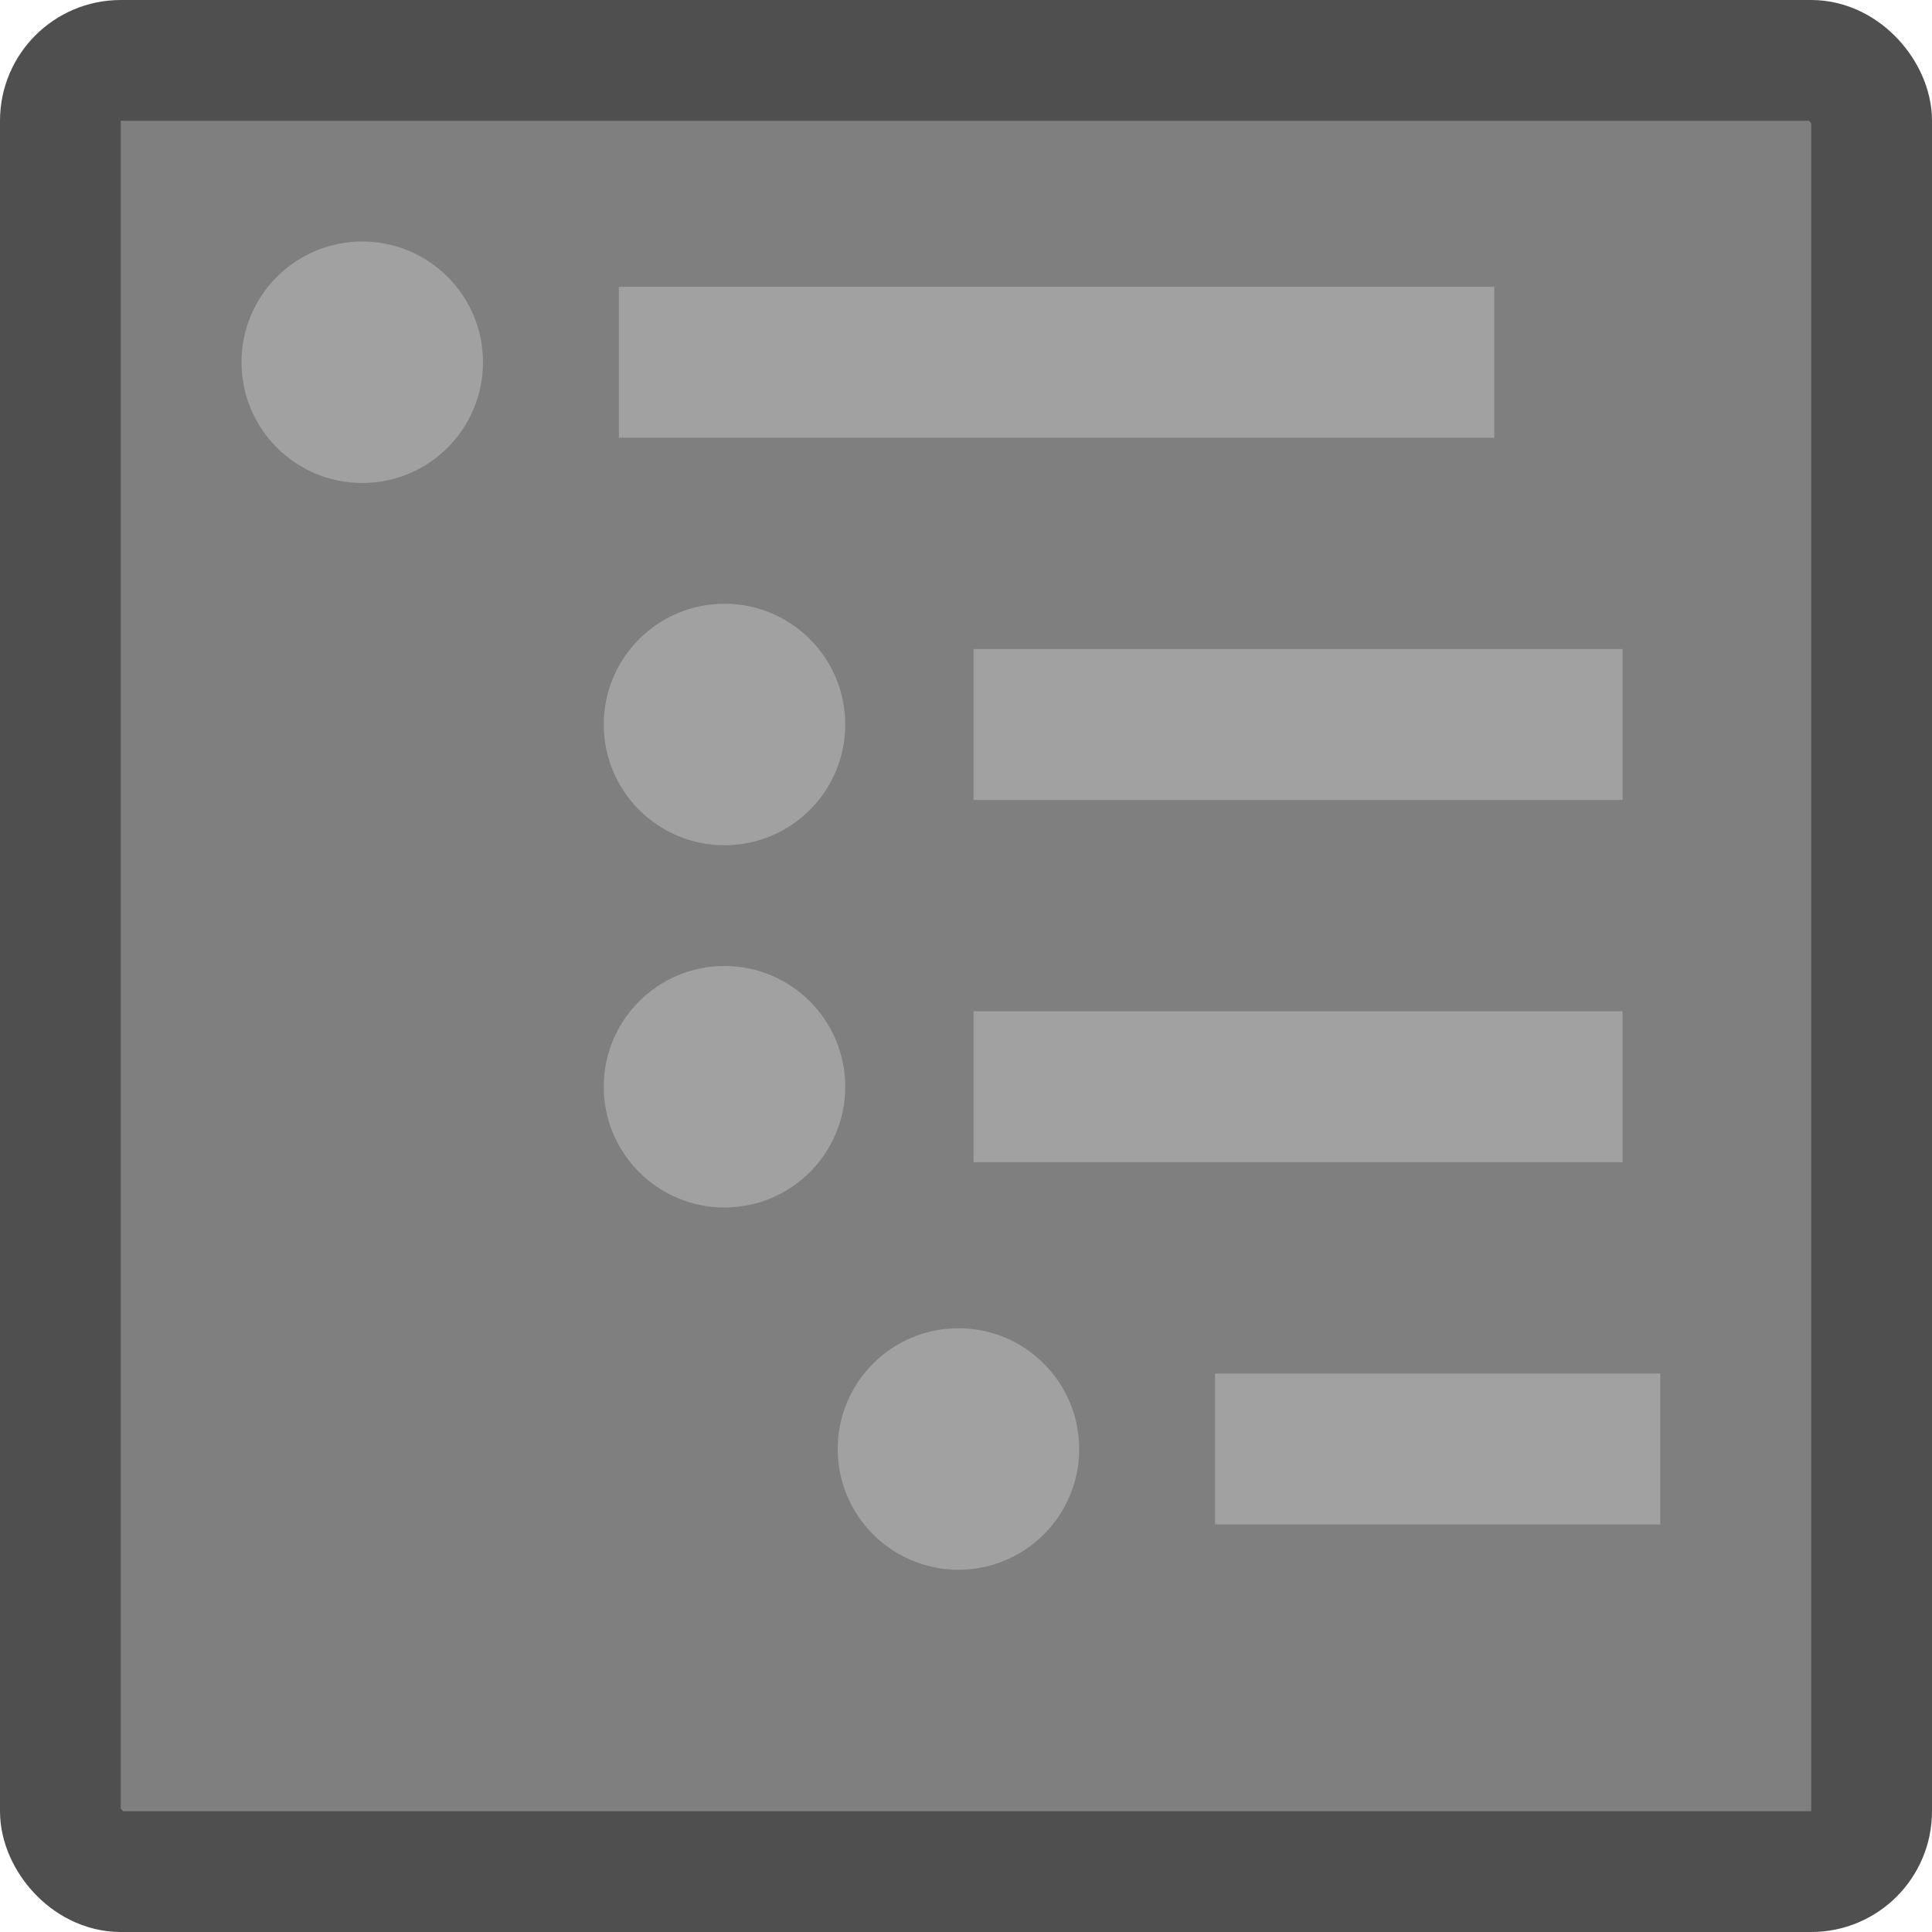 <?xml version="1.0" encoding="UTF-8" standalone="no"?>
<!-- Created with Inkscape (http://www.inkscape.org/) -->

<svg
   width="64"
   height="64"
   viewBox="0 0 64 64"
   id="svg5717"
   version="1.1"
   inkscape:version="1.1.2 (b8e25be833, 2022-02-05)"
   sodipodi:docname="bodiesIcon.svg"
   inkscape:export-filename="chatIcon.png"
   inkscape:export-xdpi="48.000004"
   inkscape:export-ydpi="48.000004"
   xmlns:inkscape="http://www.inkscape.org/namespaces/inkscape"
   xmlns:sodipodi="http://sodipodi.sourceforge.net/DTD/sodipodi-0.dtd"
   xmlns="http://www.w3.org/2000/svg"
   xmlns:svg="http://www.w3.org/2000/svg"
   xmlns:rdf="http://www.w3.org/1999/02/22-rdf-syntax-ns#"
   xmlns:cc="http://creativecommons.org/ns#"
   xmlns:dc="http://purl.org/dc/elements/1.1/">
  <defs
     id="defs5719" />
  <sodipodi:namedview
     id="base"
     pagecolor="#ffffff"
     bordercolor="#666666"
     borderopacity="1.0"
     inkscape:pageopacity="0.0"
     inkscape:pageshadow="2"
     inkscape:zoom="19.500679"
     inkscape:cx="33.973176"
     inkscape:cy="36.870511"
     inkscape:document-units="px"
     inkscape:current-layer="layer1"
     showgrid="true"
     units="px"
     inkscape:window-width="1920"
     inkscape:window-height="1017"
     inkscape:window-x="1912"
     inkscape:window-y="-8"
     inkscape:window-maximized="1"
     inkscape:object-nodes="true"
     inkscape:snap-text-baseline="true"
     inkscape:pagecheckerboard="0"
     inkscape:snap-center="true">
    <inkscape:grid
       type="xygrid"
       id="grid5725"
       empspacing="8" />
  </sodipodi:namedview>
  <g
     inkscape:label="Layer 1"
     inkscape:groupmode="layer"
     id="layer1"
     transform="translate(0,-988.362)">
    <rect
       style="opacity:1;fill:#7f7f7f;fill-opacity:1;stroke:#4f4f4f;stroke-width:4;stroke-linejoin:round;stroke-miterlimit:4;stroke-dasharray:none;stroke-opacity:1"
       id="rect9210"
       width="60"
       height="60"
       x="2"
       y="990.362"
       ry="2" />
    <circle
       style="fill:#7f7f7f;fill-opacity:1;fill-rule:evenodd"
       id="path1475"
       cx="20"
       cy="1016.362"
       r="2.5" />
    <circle
       style="fill:#7f7f7f;fill-opacity:1;fill-rule:evenodd"
       id="path1475-7"
       cx="32"
       cy="1016.362"
       r="2.5" />
    <circle
       style="fill:#7f7f7f;fill-opacity:1;fill-rule:evenodd"
       id="path1475-7-9"
       cx="44"
       cy="1016.362"
       r="2.5" />
    <rect
       style="fill:#a1a1a1;fill-opacity:1"
       id="rect1963"
       width="29"
       height="5"
       x="20.5"
       y="997.862"
       ry="1.7382812e-05" />
    <circle
       style="fill:#a1a1a1;fill-opacity:1"
       id="path2303"
       cx="12"
       cy="1000.362"
       r="4" />
    <rect
       style="fill:#a1a1a1;fill-opacity:1;stroke-width:0.861"
       id="rect1963-0"
       width="21.5"
       height="5"
       x="32.25"
       y="1009.862"
       ry="1.7382812e-05" />
    <circle
       style="fill:#a1a1a1;fill-opacity:1"
       id="path2303-3"
       cx="24"
       cy="1012.362"
       r="4" />
    <rect
       style="fill:#a1a1a1;fill-opacity:1;stroke-width:0.861"
       id="rect1963-0-8"
       width="21.5"
       height="5"
       x="32.25"
       y="1021.862"
       ry="1.7382812e-05" />
    <circle
       style="fill:#a1a1a1;fill-opacity:1"
       id="path2303-3-5"
       cx="24"
       cy="1024.362"
       r="4" />
    <rect
       style="fill:#a1a1a1;fill-opacity:1;stroke-width:0.713"
       id="rect1963-0-8-7"
       width="14.75"
       height="5"
       x="40.25"
       y="1033.862"
       ry="1.7382812e-05" />
    <circle
       style="fill:#a1a1a1;fill-opacity:1"
       id="path2303-3-5-7"
       cx="31.75"
       cy="1036.362"
       r="4" />
  </g>
</svg>
